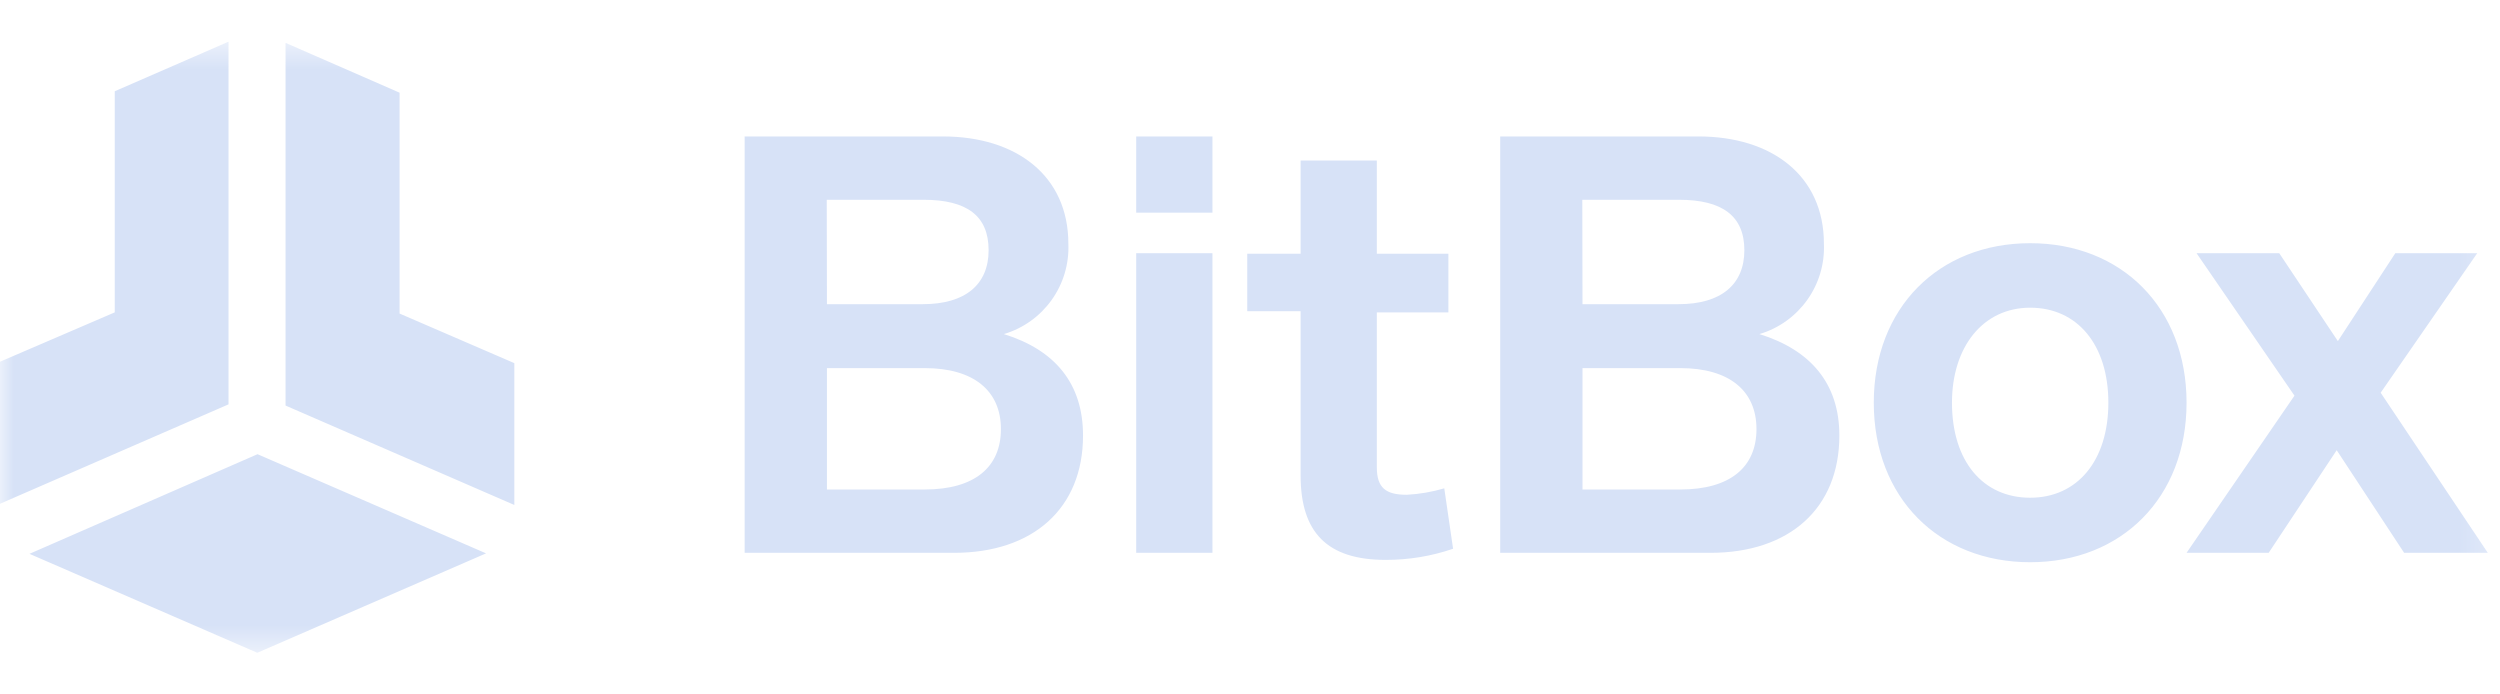 <svg width="90" height="25" viewBox="0 0 90 25" fill="none" xmlns="http://www.w3.org/2000/svg">
<mask id="mask0_7843_12605" style="mask-type:luminance" maskUnits="userSpaceOnUse" x="0" y="1" width="90" height="23">
<path d="M89.796 1.5H0V23.5H89.796V1.5Z" fill="white"/>
</mask>
<g mask="url(#mask0_7843_12605)">
<path fill-rule="evenodd" clip-rule="evenodd" d="M38.989 15.68C38.989 18.298 37.194 19.902 34.344 19.902H26.807V4.912H33.943C36.582 4.912 38.461 6.32 38.461 8.776C38.523 10.264 37.566 11.603 36.139 12.027C37.975 12.597 38.989 13.801 38.989 15.68ZM33.288 17.622C35.083 17.622 36.033 16.82 36.033 15.447C36.033 14.075 35.062 13.252 33.288 13.252H29.77V17.622H33.288ZM29.77 10.95H33.225C34.745 10.95 35.59 10.247 35.59 9.008C35.59 7.769 34.809 7.192 33.246 7.192H29.763L29.77 10.95ZM43.648 4.912V7.657H40.903V4.912H43.648ZM43.648 9.114V19.902H40.903V9.114H43.648ZM52.311 19.755C51.53 20.023 50.709 20.158 49.883 20.156C47.772 20.156 46.822 19.163 46.822 17.115V11.204H44.901V9.135H46.822V5.778H49.566V9.135H52.142V11.246H49.566V16.82C49.566 17.559 49.883 17.812 50.643 17.812C51.101 17.788 51.554 17.71 51.994 17.58L52.311 19.755ZM66.217 15.68C66.217 18.298 64.423 19.902 61.572 19.902H54.007V4.912H61.143C63.782 4.912 65.661 6.32 65.661 8.776C65.723 10.264 64.766 11.603 63.339 12.027C65.176 12.597 66.217 13.801 66.217 15.68ZM56.97 10.95H60.432C61.953 10.95 62.797 10.247 62.797 9.008C62.797 7.769 61.995 7.192 60.447 7.192H56.963L56.97 10.95ZM60.489 17.622C62.283 17.622 63.233 16.82 63.233 15.447C63.233 14.075 62.262 13.252 60.489 13.252H56.97V17.622H60.489ZM78.716 14.497C78.716 17.918 76.373 20.24 73.086 20.24C69.799 20.24 67.456 17.918 67.456 14.497C67.456 11.077 69.799 8.755 73.086 8.755C76.373 8.755 78.716 11.077 78.716 14.497ZM70.271 14.497C70.271 16.609 71.39 17.918 73.086 17.918C74.782 17.918 75.901 16.588 75.901 14.497C75.901 12.407 74.782 11.077 73.086 11.077C71.39 11.077 70.271 12.485 70.271 14.497ZM86.549 19.902L84.121 16.207L81.672 19.902H78.716L82.601 14.244L79.075 9.114H82.052L84.163 12.28L86.232 9.114H89.181L85.704 14.138L89.561 19.902H86.549ZM0 18.136V13.022L4.131 11.245V3.285L8.227 1.5V14.557L0 18.136ZM18.516 18.179L10.28 14.6V1.543L14.385 3.337V11.288L18.516 13.073V18.179ZM9.271 16.351L17.498 19.921L9.262 23.5L1.061 19.938L9.271 16.351Z" fill="#D7E2F7"/>
</g>
</svg>
